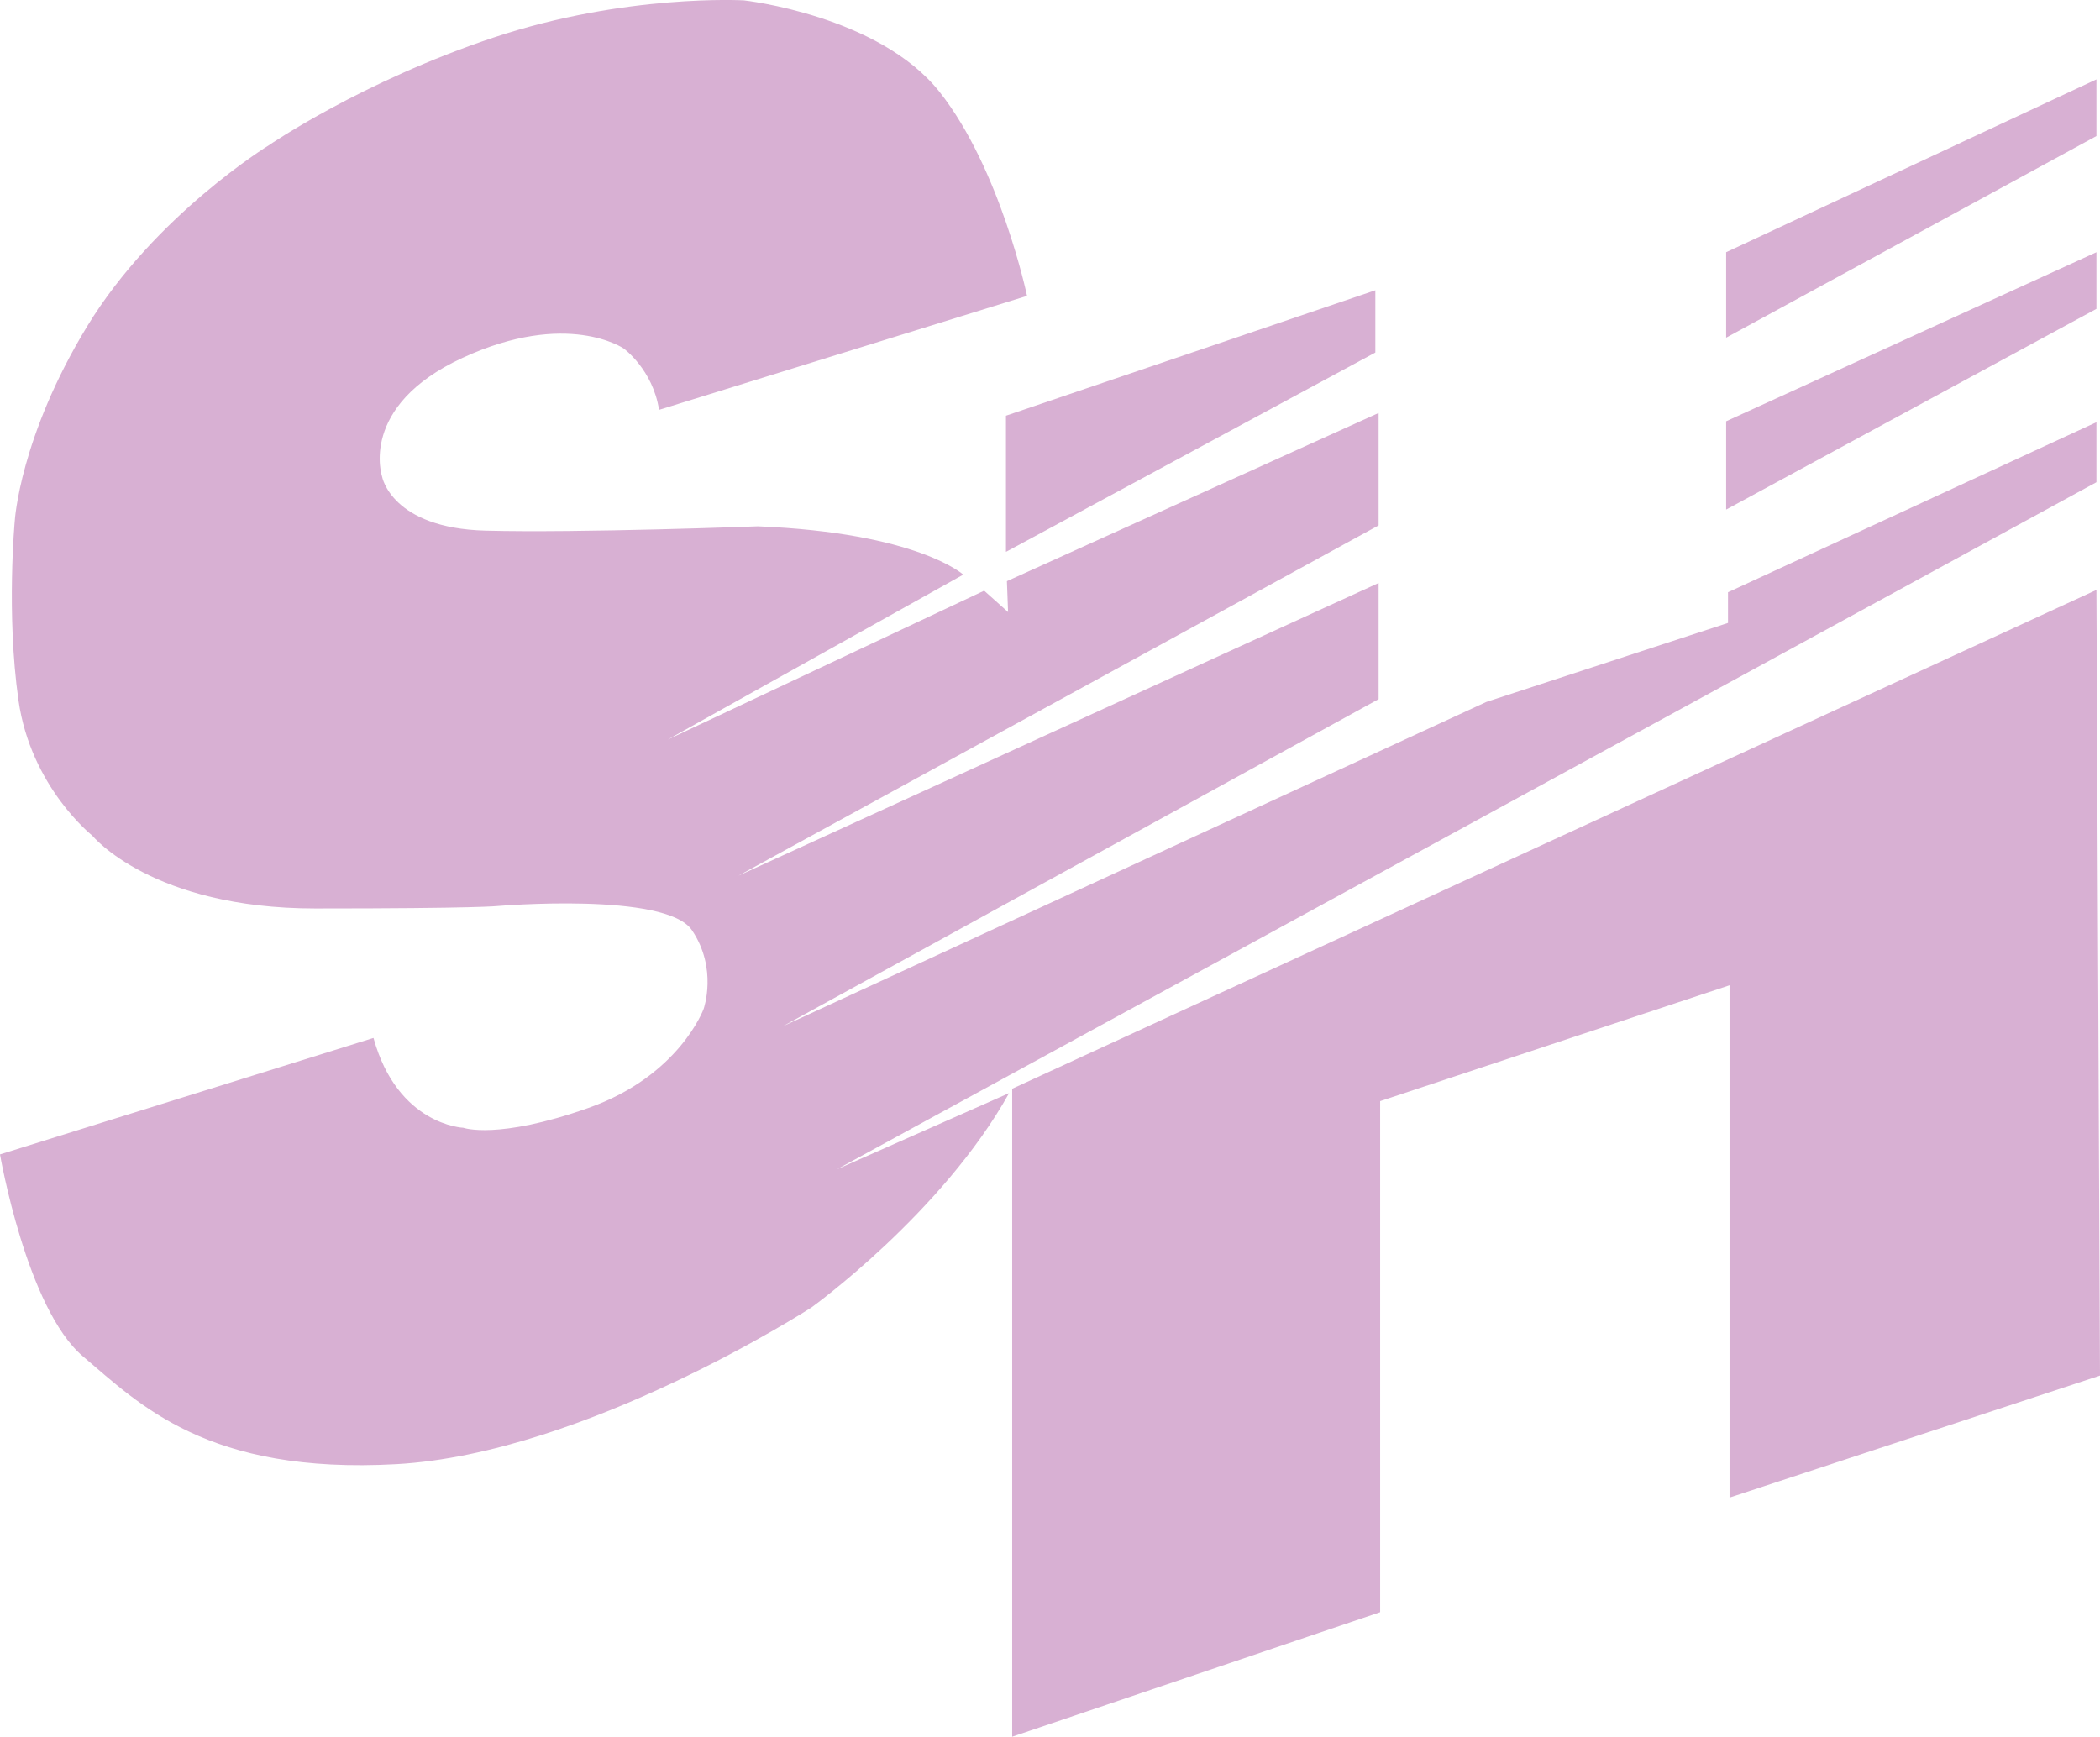 <?xml version="1.0" encoding="UTF-8"?>
<svg id="Capa_2" data-name="Capa 2" xmlns="http://www.w3.org/2000/svg" viewBox="0 0 577 477.21">
  <defs>
    <style>
      .cls-1 {
        fill: #d8b0d3;
        stroke-width: 0px;
      }
    </style>
  </defs>
  <g id="Capa_1-2" data-name="Capa 1">
    <g>
      <path class="cls-1" d="m576.02,132.49v-16.47l-101.23,46.72v8.43l-66.38,21.7-193.28,89.11,163.66-89.87v-31.91l-175.91,80.43,175.91-96.26v-30.89l-102.13,46.21.32,8.49-6.57-5.87-86.94,40.91,81.19-45.32s-12.51-11.49-56.43-13.28c0,0-48.94,1.87-74.81,1.19s-28.43-14.81-28.43-14.81c0,0-6.64-19.4,22.13-32.68s44.26-2.55,44.26-2.55c0,0,8,5.79,9.7,16.85l101.11-31.32s-7.32-34.89-24-56S204.4.1,204.4.1c0,0-32.51-1.87-68.77,10.21s-61.79,29.62-61.79,29.62c0,0-31.32,19.23-49.87,49.7-18.55,30.47-19.91,53.45-19.91,53.45,0,0-2.38,25.53,1.02,49.36,3.4,23.83,20.26,37.15,20.26,37.15,0,0,16.34,20.04,61.28,20.04s50.21-.68,50.21-.68c0,0,46.13-3.91,53.28,6.64s3.23,21.62,3.23,21.62c0,0-6.64,18.38-31.66,27.23-25.02,8.85-34.38,5.45-34.38,5.45,0,0-18.04-.68-24.68-24.68L0,317.21s7.3,42.38,22.79,55.49c15.49,13.11,34.21,32.51,86.13,29.62s114.04-43.06,114.04-43.06c0,0,35.91-25.87,54.3-58.89l-47.32,20.94,346.09-188.81Z"/>
      <polygon class="cls-1" points="474.28 140.02 474.28 115.76 576.02 69.3 576.02 84.87 474.28 140.02"/>
      <polygon class="cls-1" points="474.28 69.3 474.28 92.79 576.02 37.38 576.02 21.81 474.28 69.3"/>
      <polygon class="cls-1" points="377.89 79.76 377.89 96.87 276.4 151.64 276.4 114.23 377.89 79.76"/>
      <polygon class="cls-1" points="576.02 162.1 577 377.98 475.21 411.51 475.21 270.74 379.21 302.57 379.21 443 278.11 477.21 278.11 299.17 576.02 162.1"/>
    </g>
  </g>
</svg>